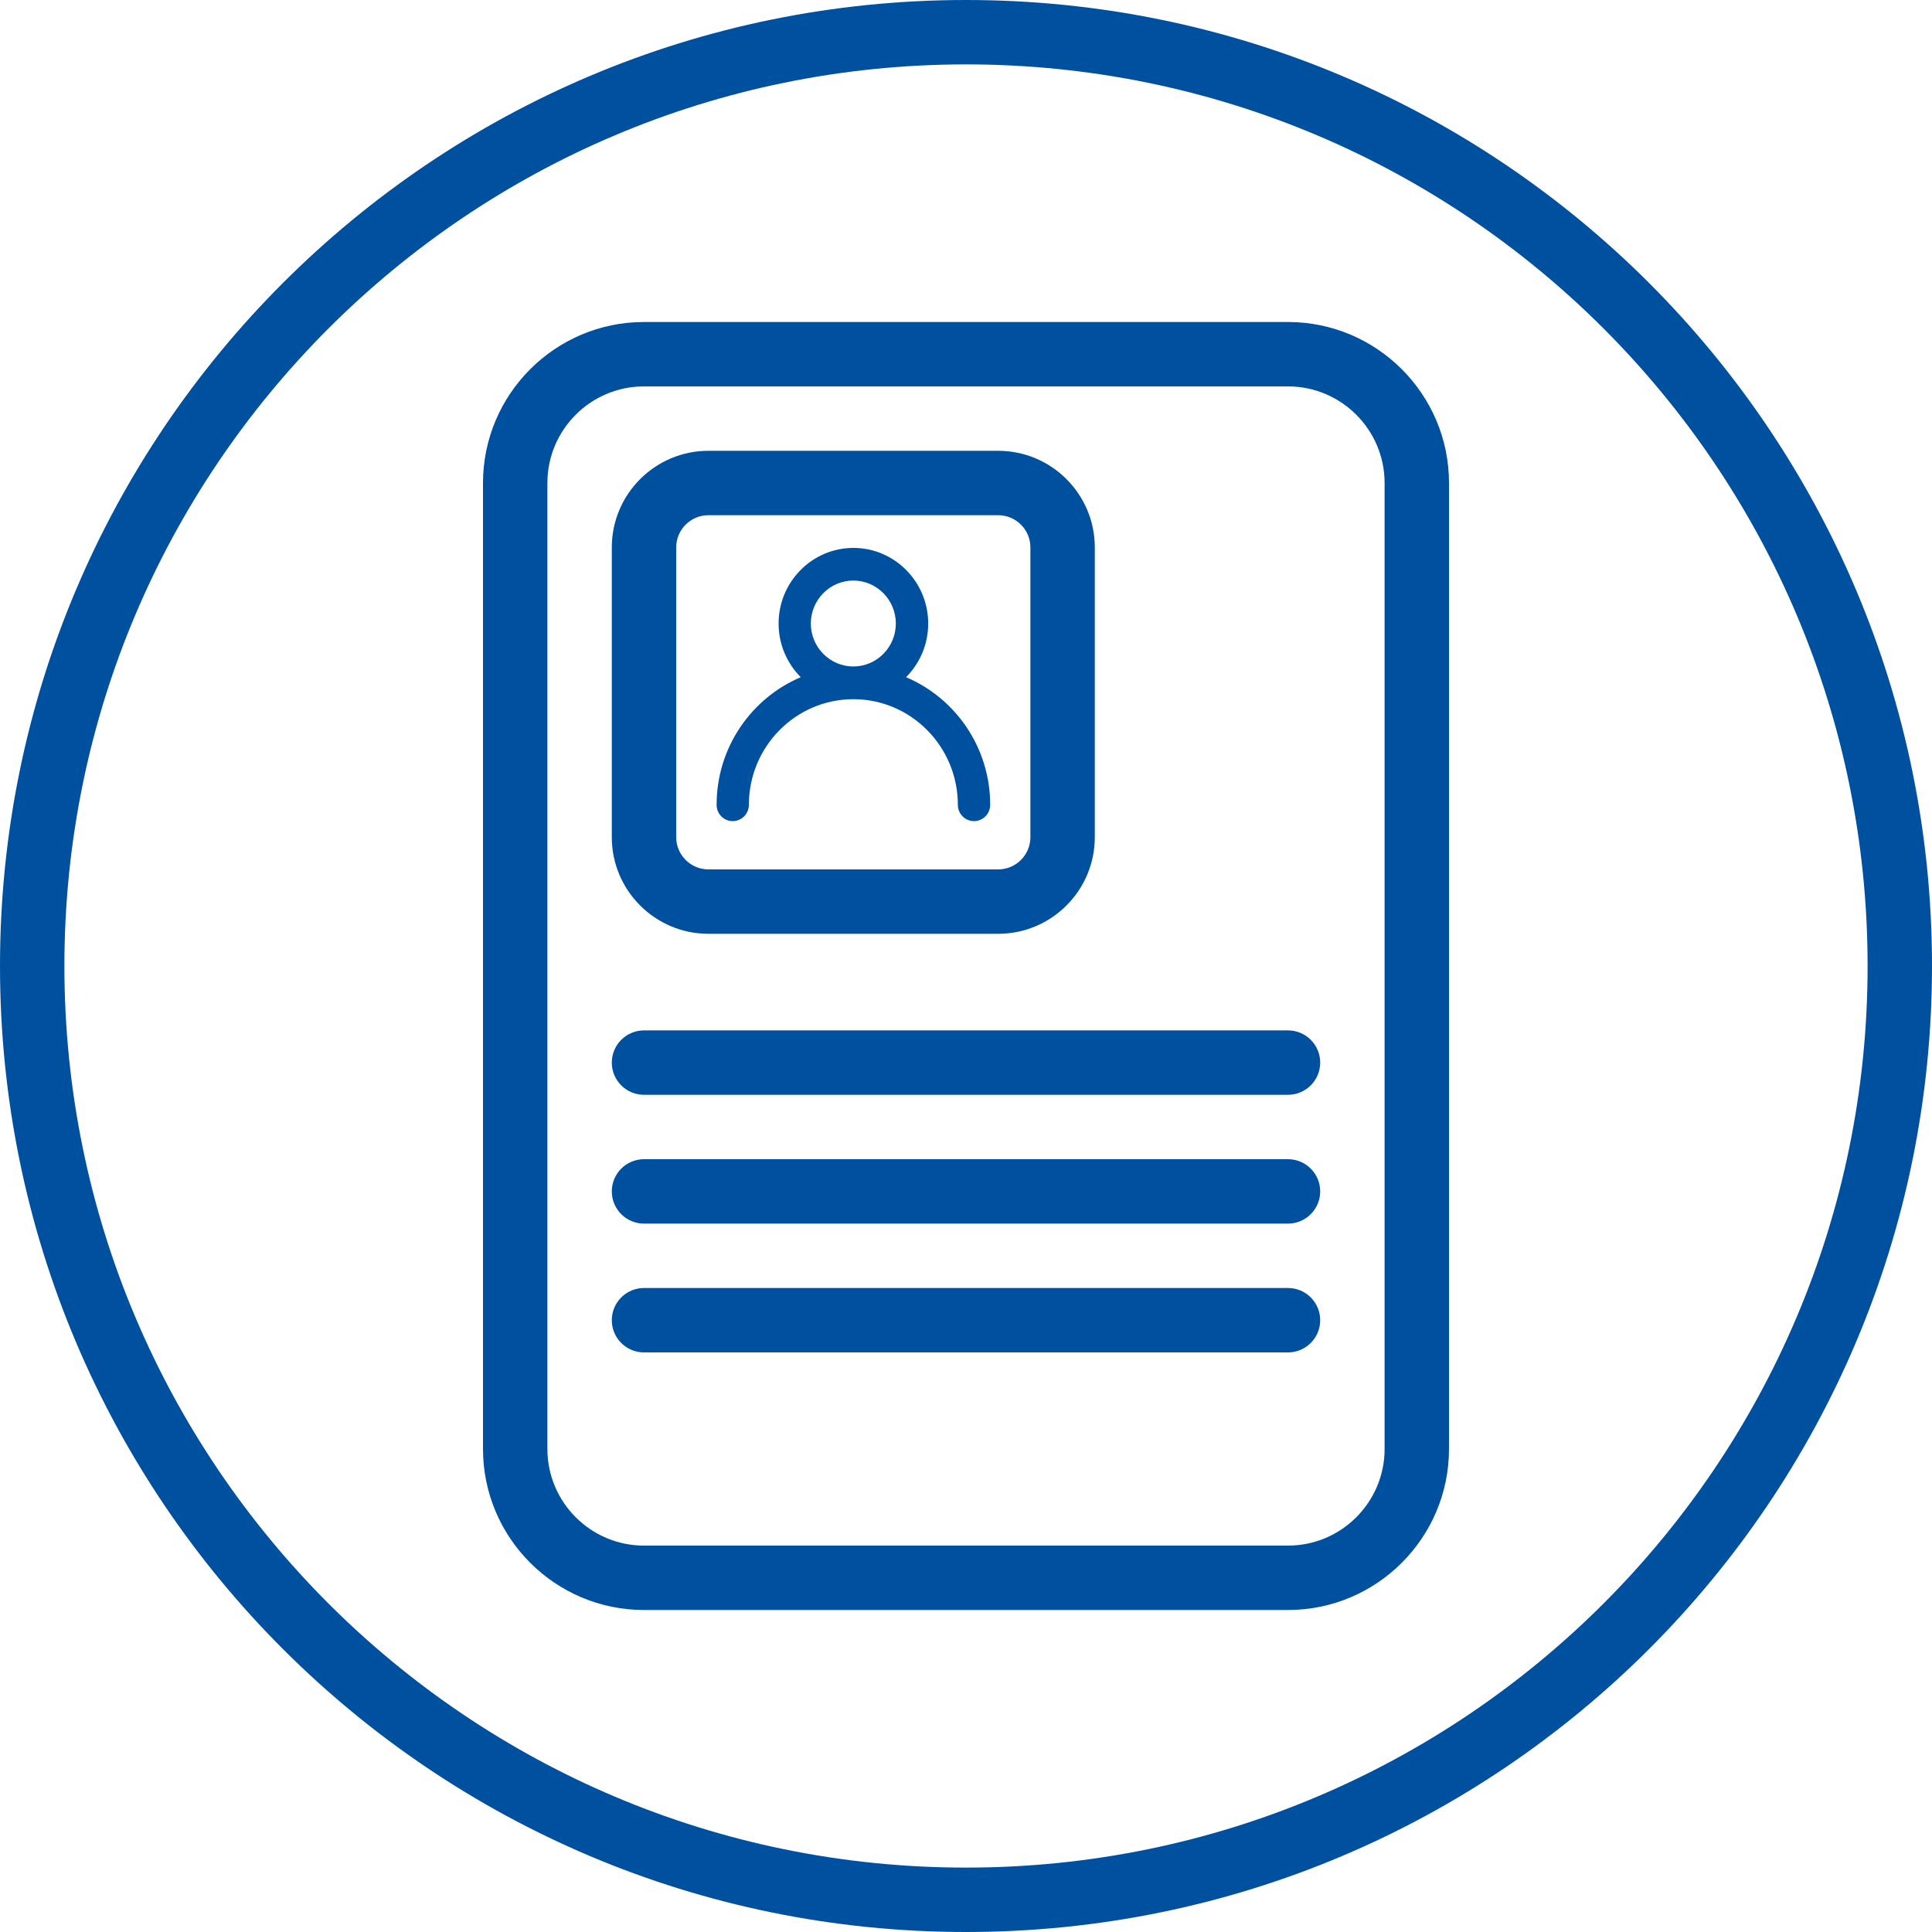 <?xml version="1.0" encoding="utf-8"?>
<!-- Generator: Adobe Illustrator 17.0.0, SVG Export Plug-In . SVG Version: 6.00 Build 0)  -->
<!DOCTYPE svg PUBLIC "-//W3C//DTD SVG 1.1//EN" "http://www.w3.org/Graphics/SVG/1.1/DTD/svg11.dtd">
<svg version="1.1" id="Livello_1" xmlns="http://www.w3.org/2000/svg" xmlns:xlink="http://www.w3.org/1999/xlink" x="0px" y="0px"
	 width="60px" height="60px" viewBox="0 0 60 60" enable-background="new 0 0 60 60" xml:space="preserve">
<path fill="#0050A0" d="M40,32H20c-0.552,0-1,0.448-1,1s0.448,1,1,1h20c0.552,0,1-0.448,1-1S40.552,32,40,32z"/>
<path fill="#0050A0" d="M40,36H20c-0.552,0-1,0.448-1,1s0.448,1,1,1h20c0.552,0,1-0.448,1-1S40.552,36,40,36z"/>
<path fill="#0050A0" d="M40,40H20c-0.552,0-1,0.448-1,1s0.448,1,1,1h20c0.552,0,1-0.448,1-1S40.552,40,40,40z"/>
<path fill="#0050A0" d="M22.755,25.501c0.277,0,0.502-0.227,0.502-0.507c0-1.809,1.456-3.28,3.245-3.28s3.245,1.471,3.245,3.28
	c0,0.28,0.225,0.507,0.502,0.507s0.502-0.227,0.502-0.507c0-1.783-1.08-3.314-2.613-3.963c0.424-0.426,0.688-1.015,0.688-1.666
	c0-1.295-1.042-2.349-2.323-2.349s-2.323,1.054-2.323,2.349c0,0.651,0.264,1.24,0.688,1.666c-1.533,0.649-2.613,2.181-2.613,3.963
	C22.253,25.274,22.478,25.501,22.755,25.501z M26.501,18.03c0.728,0,1.32,0.599,1.32,1.334c0,0.736-0.592,1.334-1.32,1.334
	s-1.32-0.599-1.32-1.334C25.182,18.629,25.774,18.03,26.501,18.03z"/>
<path fill="#0050A0" d="M40,10H20c-2.757,0-5,2.243-5,5v30c0,2.757,2.243,5,5,5h20c2.757,0,5-2.243,5-5V15
	C45,12.243,42.757,10,40,10z M43,45c0,1.654-1.346,3-3,3H20c-1.654,0-3-1.346-3-3V15c0-1.654,1.346-3,3-3h20c1.654,0,3,1.346,3,3V45
	z"/>
<path fill="#0050A0" d="M22,29h9c1.654,0,3-1.346,3-3v-9c0-1.654-1.346-3-3-3h-9c-1.654,0-3,1.346-3,3v9C19,27.654,20.346,29,22,29z
	 M21,17c0-0.551,0.449-1,1-1h9c0.551,0,1,0.449,1,1v9c0,0.551-0.449,1-1,1h-9c-0.551,0-1-0.449-1-1V17z"/>
<path fill="#0050A0" d="M30,0C13.432,0,0,13.432,0,30s13.432,30,30,30s30-13.432,30-30S46.568,0,30,0z M30,58
	C14.536,58,2,45.464,2,30S14.536,2,30,2s28,12.536,28,28S45.464,58,30,58z"/>
</svg>
